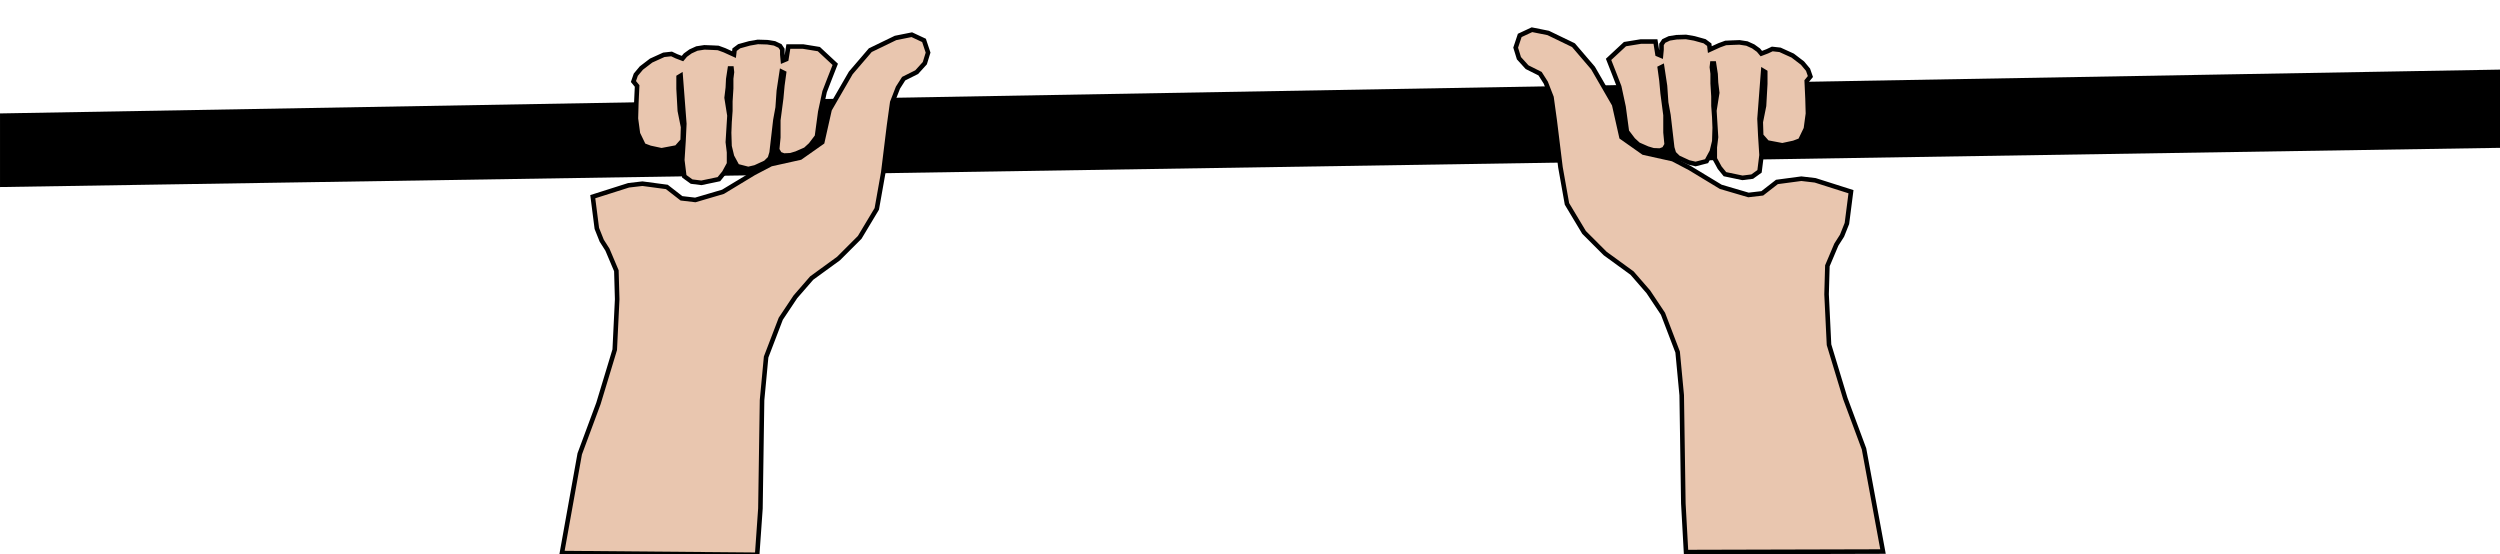 <?xml version="1.0" encoding="UTF-8"?>
<svg width="145.12mm" height="32.159mm" version="1.1" viewBox="0 0 145.12 32.159" xmlns="http://www.w3.org/2000/svg" xmlns:cc="http://creativecommons.org/ns#" xmlns:dc="http://purl.org/dc/elements/1.1/" xmlns:rdf="http://www.w3.org/1999/02/22-rdf-syntax-ns#">
 <g transform="translate(-28.866 -67.784)" stroke="#000" stroke-width=".265px">
  <path d="m28.999 74.498v4.009l144.86-2.272v-4.276z"/>
  <g fill="#e9c6af">
   <path d="m61.484 99.889 1.034-5.758 1.087-2.929 0.945-3.118 0.142-2.929-0.047-1.654-0.52-1.228-0.331-0.52-0.283-0.709-0.236-1.843 2.079-0.661 0.803-0.094 1.417 0.189 0.85 0.661 0.803 0.094 1.606-0.472 1.795-1.087 0.992-0.52 1.701-0.378 1.276-0.898 0.425-1.89 1.228-2.126 1.134-1.323 1.465-0.709 0.945-0.189 0.709 0.331 0.236 0.709-0.189 0.614-0.472 0.52-0.756 0.378-0.331 0.52-0.331 0.85-0.189 1.37-0.331 2.693-0.378 2.126-0.992 1.654-1.228 1.228-1.559 1.134-0.945 1.087-0.85 1.276-0.85 2.221-0.236 2.504-0.094 6.284-0.189 2.69z"/>
   <path d="m65.772 72.121-0.136 0.394 0.213 0.26-0.047 1.016-0.024 0.874 0.118 0.874 0.331 0.685 0.378 0.142 0.661 0.142 0.874-0.165 0.354-0.402 0.024-0.78-0.189-0.945-0.071-1.276v-0.685l0.118-0.071 0.213 2.788-0.047 0.992-0.071 1.11 0.118 0.945 0.425 0.307 0.567 0.071 1.016-0.213 0.307-0.378 0.283-0.52v-0.661l-0.071-0.591 0.095-1.536-0.165-1.039 0.071-0.591 0.024-0.496 0.094-0.614h0.095l0.024 0.213-0.047 0.378v0.567l-0.047 0.756v0.543l-0.047 0.661-0.024 0.614 0.024 0.78 0.142 0.591 0.307 0.567 0.638 0.165 0.402-0.094 0.602-0.278 0.254-0.248 0.1-0.331 0.218-1.883 0.134-0.735 0.067-0.969 0.167-1.103 0.134 0.067-0.1 0.735-0.067 0.735-0.167 1.27v1.002l-0.067 0.702 0.15 0.259 0.242 0.092 0.384-0.017 0.334-0.1 0.535-0.234 0.301-0.276 0.367-0.484 0.192-1.428 0.251-1.169 0.284-0.735 0.334-0.852-0.952-0.885-0.919-0.15h-0.852l-0.117 0.735-0.2 0.084-0.033-0.351v-0.301l-0.134-0.2-0.317-0.15-0.418-0.067-0.551-0.017-0.484 0.084-0.601 0.167-0.267 0.2-0.033 0.284-0.551-0.251-0.367-0.134-0.351-0.017-0.451-0.017-0.434 0.067-0.367 0.167-0.301 0.217-0.167 0.2-0.351-0.134-0.284-0.134-0.451 0.05-0.735 0.334-0.568 0.434z"/>
   <path d="m138.17 99.8-1.101-5.958-1.087-2.929-0.945-3.118-0.142-2.929 0.047-1.654 0.52-1.228 0.331-0.52 0.283-0.709 0.236-1.843-2.079-0.661-0.803-0.094-1.417 0.189-0.85 0.661-0.803 0.094-1.606-0.472-1.795-1.087-0.992-0.52-1.701-0.378-1.276-0.898-0.425-1.89-1.228-2.126-1.134-1.323-1.465-0.709-0.945-0.189-0.709 0.331-0.236 0.709 0.189 0.614 0.472 0.52 0.756 0.378 0.331 0.52 0.331 0.85 0.189 1.37 0.331 2.693 0.378 2.126 0.992 1.654 1.228 1.228 1.559 1.134 0.945 1.087 0.85 1.276 0.85 2.221 0.236 2.504 0.095 6.284 0.156 2.823z"/>
   <path d="m133.82 71.832 0.136 0.394-0.213 0.26 0.047 1.016 0.024 0.874-0.118 0.874-0.331 0.685-0.378 0.142-0.661 0.142-0.874-0.165-0.354-0.402-0.024-0.78 0.189-0.945 0.071-1.276v-0.685l-0.118-0.071-0.213 2.788 0.047 0.992 0.071 1.11-0.118 0.945-0.425 0.307-0.567 0.071-1.016-0.213-0.307-0.378-0.283-0.52v-0.661l0.071-0.591-0.095-1.536 0.165-1.039-0.071-0.591-0.024-0.496-0.095-0.614h-0.095l-0.024 0.213 0.047 0.378v0.567l0.047 0.756v0.543l0.047 0.661 0.024 0.614-0.024 0.78-0.142 0.591-0.307 0.567-0.638 0.165-0.402-0.094-0.602-0.278-0.254-0.248-0.1-0.331-0.218-1.883-0.134-0.735-0.067-0.969-0.167-1.103-0.134 0.067 0.1 0.735 0.067 0.735 0.167 1.27v1.002l0.067 0.702-0.15 0.259-0.242 0.092-0.384-0.017-0.334-0.1-0.535-0.234-0.301-0.276-0.367-0.484-0.192-1.428-0.251-1.169-0.284-0.735-0.334-0.852 0.952-0.885 0.919-0.15h0.852l0.117 0.735 0.2 0.084 0.033-0.351v-0.301l0.134-0.2 0.317-0.15 0.418-0.067 0.551-0.017 0.484 0.084 0.601 0.167 0.267 0.2 0.033 0.284 0.551-0.251 0.367-0.134 0.351-0.017 0.451-0.017 0.434 0.067 0.367 0.167 0.301 0.217 0.167 0.2 0.351-0.134 0.284-0.134 0.451 0.05 0.735 0.334 0.568 0.434z"/>
  </g>
 </g>
</svg>
